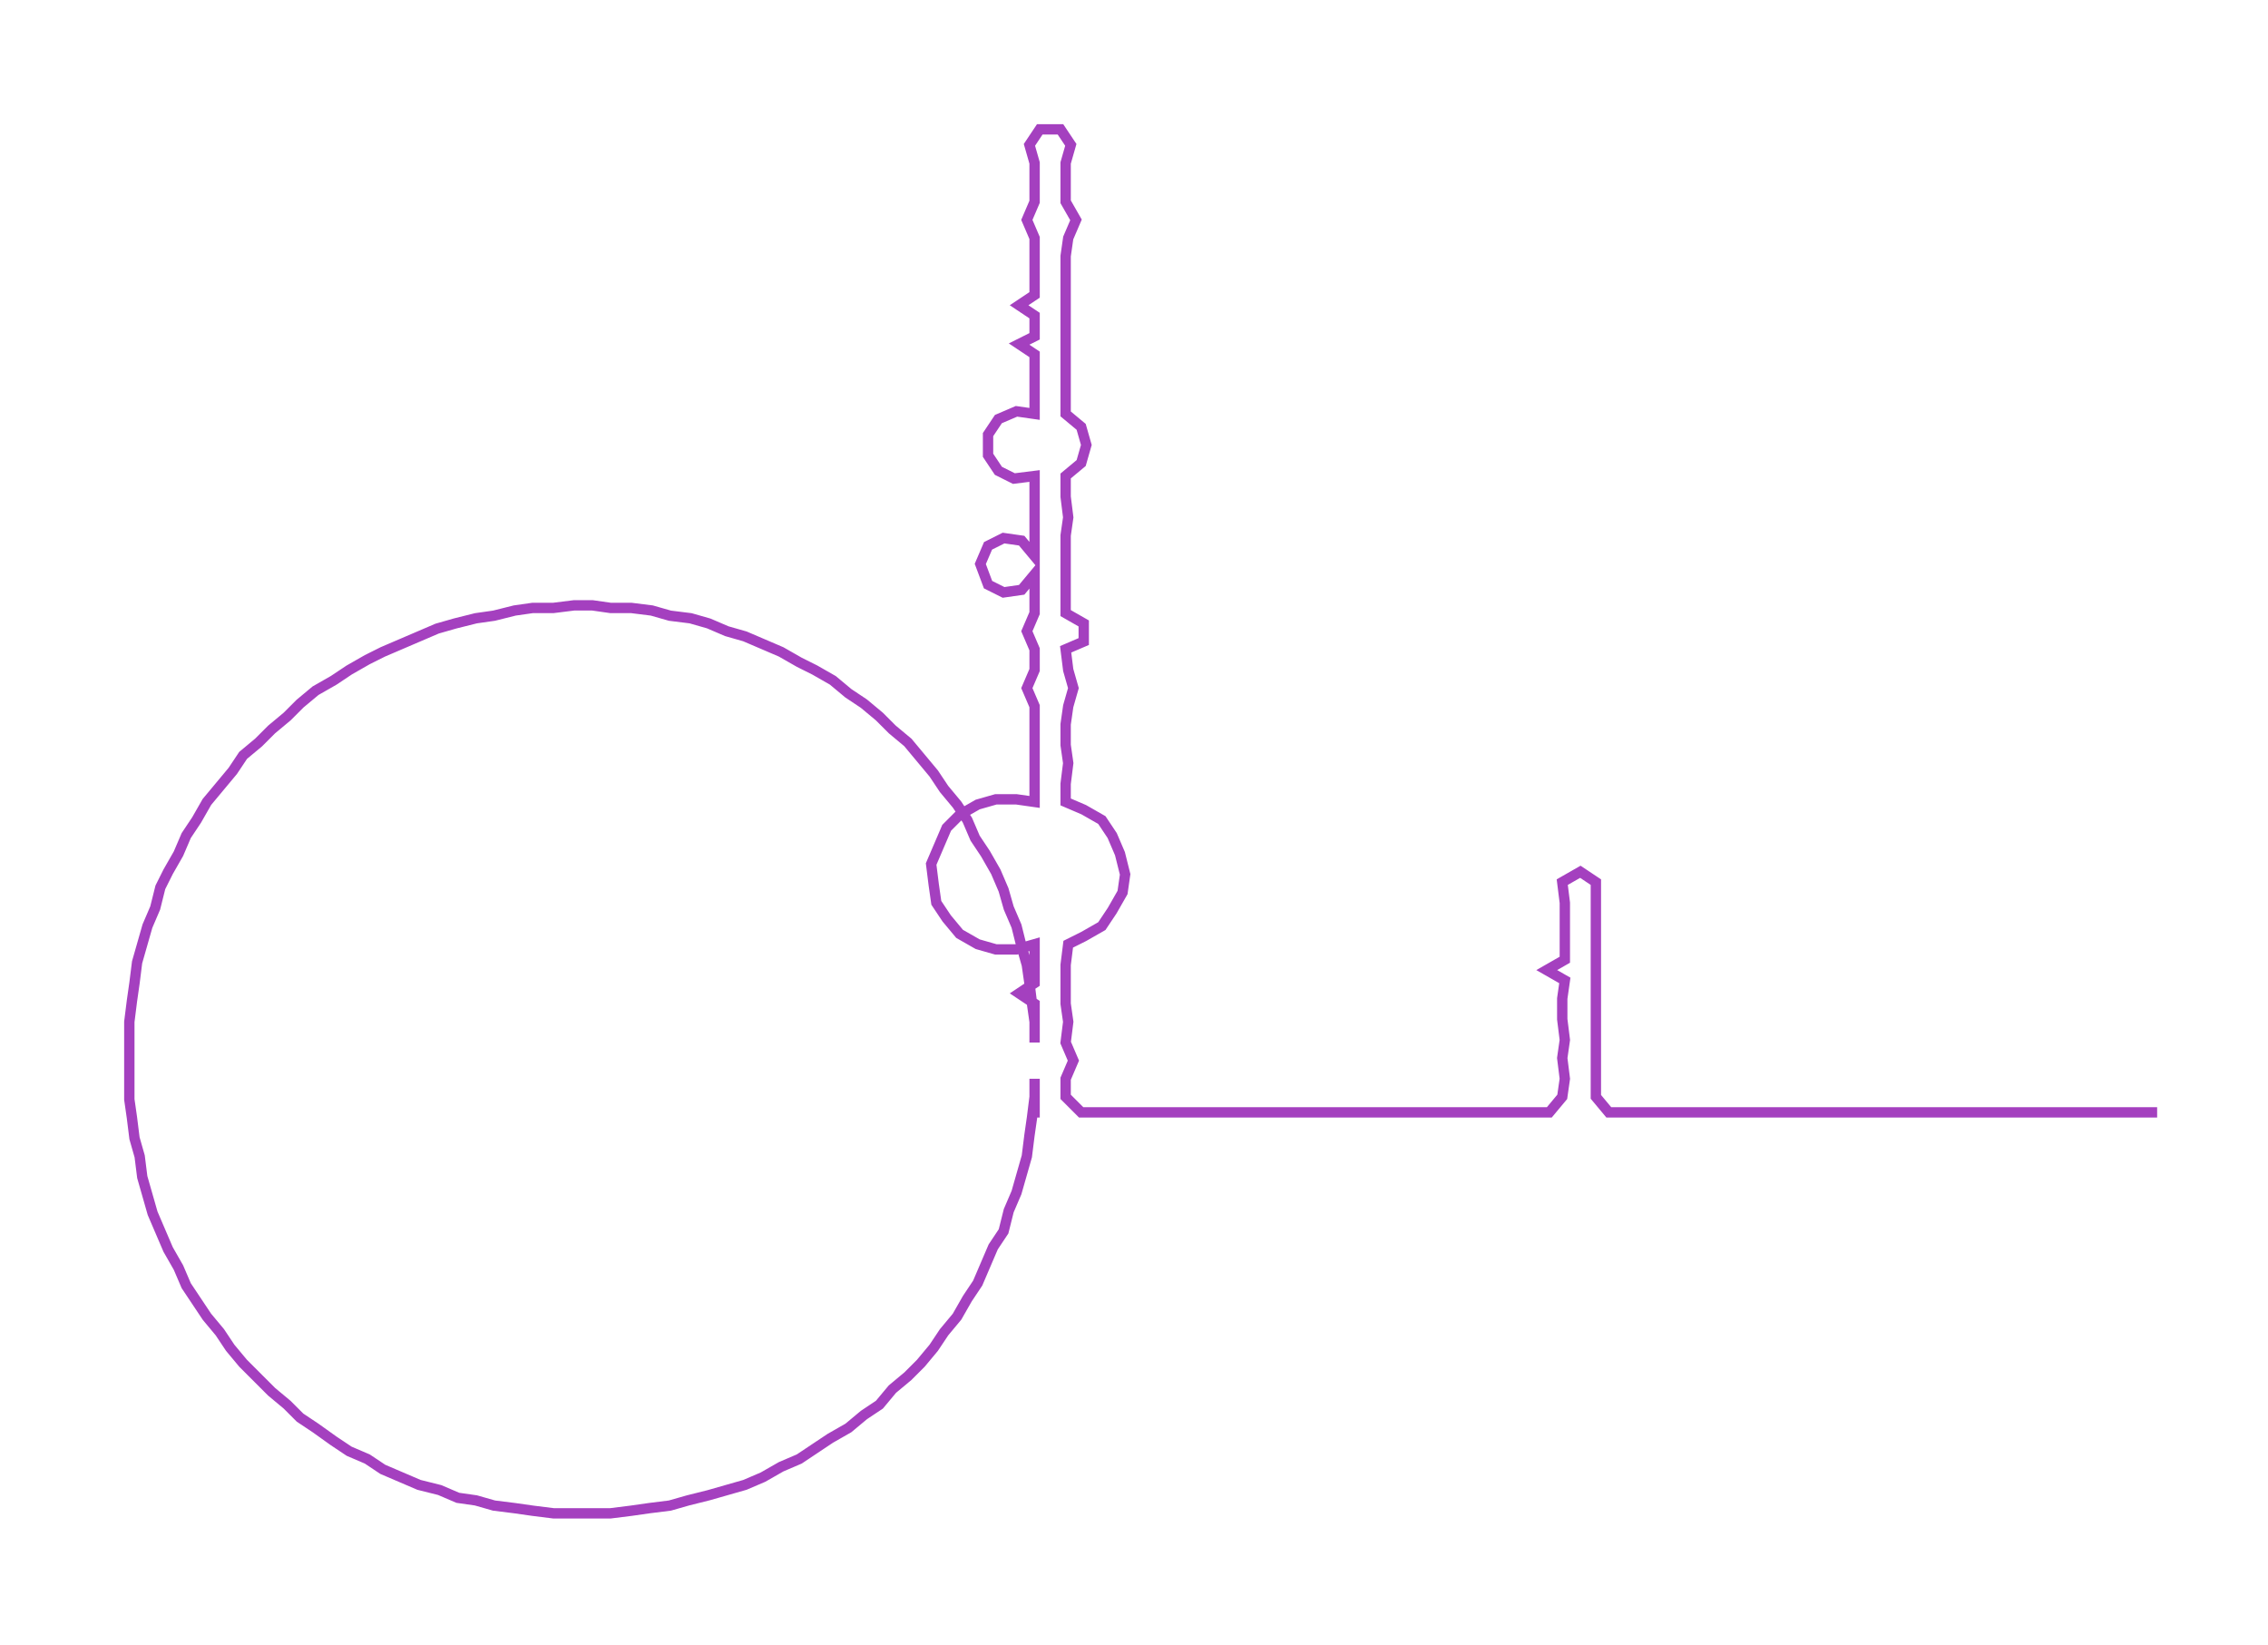 <ns0:svg xmlns:ns0="http://www.w3.org/2000/svg" width="300px" height="217.509px" viewBox="0 0 876.86 635.75"><ns0:path style="stroke:#a440bf;stroke-width:4px;fill:none;" d="M400 432 L400 432 L400 424 L400 417 L400 424 L399 432 L398 439 L397 447 L395 454 L393 461 L390 468 L388 476 L384 482 L381 489 L378 496 L374 502 L370 509 L365 515 L361 521 L356 527 L351 532 L345 537 L340 543 L334 547 L328 552 L321 556 L315 560 L309 564 L302 567 L295 571 L288 574 L281 576 L274 578 L266 580 L259 582 L251 583 L244 584 L236 585 L229 585 L221 585 L214 585 L206 584 L199 583 L191 582 L184 580 L177 579 L170 576 L162 574 L155 571 L148 568 L142 564 L135 561 L129 557 L122 552 L116 548 L111 543 L105 538 L100 533 L94 527 L89 521 L85 515 L80 509 L76 503 L72 497 L69 490 L65 483 L62 476 L59 469 L57 462 L55 455 L54 447 L52 440 L51 432 L50 425 L50 417 L50 410 L50 402 L50 395 L51 387 L52 380 L53 372 L55 365 L57 358 L60 351 L62 343 L65 337 L69 330 L72 323 L76 317 L80 310 L85 304 L90 298 L94 292 L100 287 L105 282 L111 277 L116 272 L122 267 L129 263 L135 259 L142 255 L148 252 L155 249 L162 246 L169 243 L176 241 L184 239 L191 238 L199 236 L206 235 L214 235 L222 234 L229 234 L236 235 L244 235 L252 236 L259 238 L267 239 L274 241 L281 244 L288 246 L295 249 L302 252 L309 256 L315 259 L322 263 L328 268 L334 272 L340 277 L345 282 L351 287 L356 293 L361 299 L365 305 L370 311 L374 317 L377 324 L381 330 L385 337 L388 344 L390 351 L393 358 L395 366 L397 373 L398 380 L399 388 L400 395 L400 403 L400 395 L400 388 L394 384 L400 380 L400 373 L400 365 L393 367 L385 367 L378 365 L371 361 L366 355 L362 349 L361 342 L360 334 L363 327 L366 320 L371 315 L378 311 L385 309 L393 309 L400 310 L400 303 L400 295 L400 288 L400 280 L400 273 L397 266 L400 259 L400 251 L397 244 L400 237 L400 230 L400 222 L395 228 L388 229 L382 226 L379 218 L382 211 L388 208 L395 209 L400 215 L400 207 L400 200 L400 192 L400 184 L392 185 L386 182 L382 176 L382 168 L386 162 L393 159 L400 160 L400 152 L400 145 L400 137 L394 133 L400 130 L400 122 L394 118 L400 114 L400 107 L400 99 L400 92 L397 85 L400 78 L400 70 L400 63 L398 56 L402 50 L410 50 L414 56 L412 63 L412 70 L412 78 L416 85 L413 92 L412 99 L412 107 L412 114 L412 122 L412 130 L412 137 L412 145 L412 152 L412 160 L418 165 L420 172 L418 179 L412 184 L412 192 L413 200 L412 207 L412 215 L412 222 L412 230 L412 237 L419 241 L419 248 L412 251 L413 259 L415 266 L413 273 L412 280 L412 288 L413 295 L412 303 L412 310 L419 313 L426 317 L430 323 L433 330 L435 338 L434 345 L430 352 L426 358 L419 362 L413 365 L412 373 L412 380 L412 388 L413 395 L412 403 L415 410 L412 417 L412 424 L418 430 L426 430 L433 430 L440 430 L448 430 L456 430 L463 430 L470 430 L478 430 L486 430 L494 430 L501 430 L508 430 L516 430 L524 430 L531 430 L538 430 L546 430 L554 430 L561 430 L569 430 L576 430 L584 430 L592 430 L599 430 L604 424 L605 417 L604 409 L605 402 L604 394 L604 386 L605 379 L598 375 L605 371 L605 364 L605 356 L605 349 L604 341 L611 337 L617 341 L617 349 L617 356 L617 364 L617 371 L617 379 L617 386 L617 394 L617 402 L617 409 L617 417 L617 424 L622 430 L630 430 L637 430 L645 430 L652 430 L660 430 L668 430 L675 430 L683 430 L690 430 L698 430 L705 430 L713 430 L721 430 L728 430 L736 430 L743 430 L751 430 L758 430 L766 430 L773 430 L781 430 L789 430 L796 430 L804 430 L811 430 L819 430 L826 430 L834 430" /></ns0:svg>